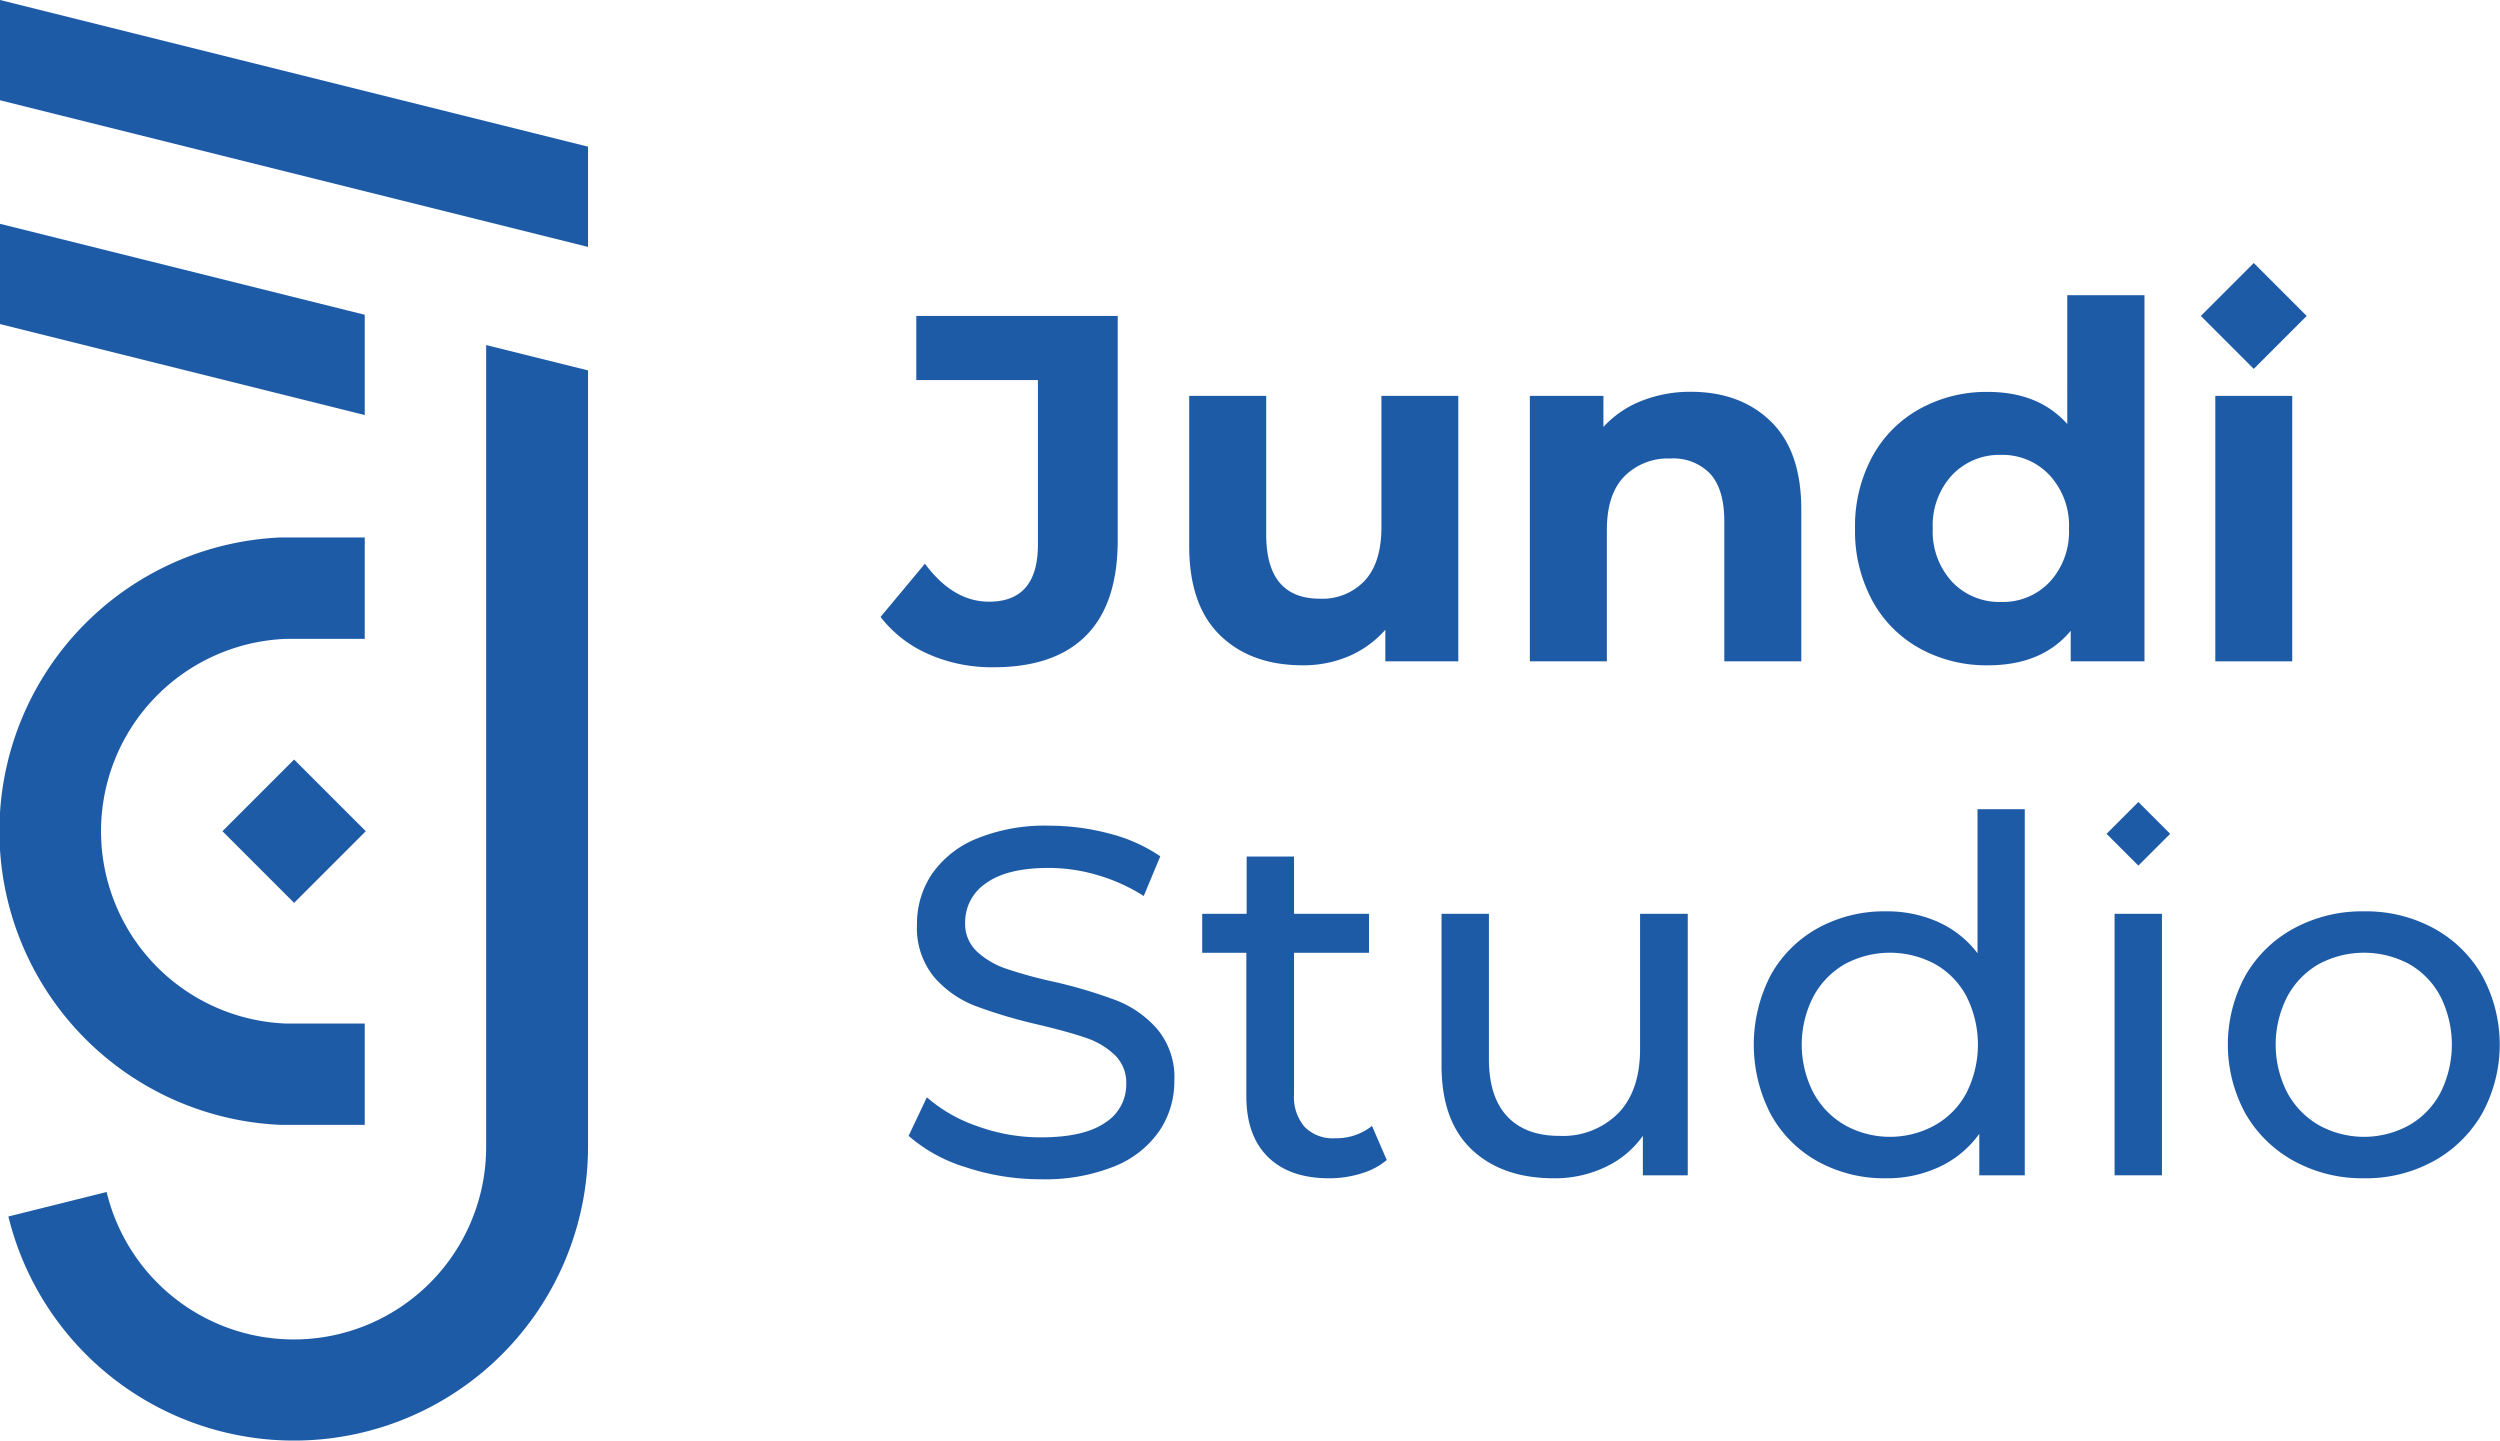 <svg id="Layer_1" data-name="Layer 1" xmlns="http://www.w3.org/2000/svg" viewBox="0 0 384.71 221.7"><defs><style>.cls-1{fill:#1e5ba7;}</style></defs><rect class="cls-1" x="37.46" y="120.11" width="15.6" height="15.6" transform="translate(103.7 5.46) rotate(45)"/><path class="cls-1" d="M56.13,82.71v15.6s-11.7,0-12.08,0a29.62,29.62,0,0,0-.19,59.19c.44,0,12.27,0,12.27,0v15.6H43.21a45.24,45.24,0,0,1-.15-90.39Z"/><polygon class="cls-1" points="56.13 48.44 56.13 63.87 0 49.87 0 34.44 56.13 48.44"/><path class="cls-1" d="M90.49,57V176.46A45.25,45.25,0,0,1,1.29,187.2l15.12-3.77a29.61,29.61,0,0,0,58.4-7V53.1Z"/><polygon class="cls-1" points="90.49 22.57 90.49 38 0 15.43 0 0 90.49 22.57"/><path class="cls-1" d="M142.9,100.67a18.9,18.9,0,0,1-7.4-5.73l6.83-8.2q4.33,5.85,9.87,5.85,7.53,0,7.52-8.81V58.49H141V48.62H172V83.09q0,9.8-4.86,14.7t-14.28,4.89A24.11,24.11,0,0,1,142.9,100.67Z"/><path class="cls-1" d="M224.41,60.92v40.85H213.18V96.91a15.74,15.74,0,0,1-5.62,4.07,17.81,17.81,0,0,1-7.07,1.4q-8,0-12.75-4.63T183,84V60.92h11.85V82.26q0,9.87,8.27,9.87A8.91,8.91,0,0,0,210,89.36q2.58-2.77,2.58-8.24V60.92Z"/><path class="cls-1" d="M272.52,64.87q4.67,4.56,4.67,13.52v23.38H265.34V80.21q0-4.86-2.12-7.25a7.8,7.8,0,0,0-6.16-2.4,9.41,9.41,0,0,0-7.13,2.78c-1.78,1.84-2.66,4.59-2.66,8.23v20.2H235.42V60.92h11.32V65.7a15.72,15.72,0,0,1,5.84-4,20.33,20.33,0,0,1,7.67-1.41Q267.84,60.31,272.52,64.87Z"/><path class="cls-1" d="M330,45.43v56.34H318.65v-4.7q-4.41,5.31-12.76,5.31a21.21,21.21,0,0,1-10.44-2.58,18.44,18.44,0,0,1-7.33-7.37,22.45,22.45,0,0,1-2.66-11.08,22.49,22.49,0,0,1,2.66-11.09,18.41,18.41,0,0,1,7.33-7.36,21.1,21.1,0,0,1,10.44-2.59q7.82,0,12.23,4.94V45.43ZM315.38,89.59a11.37,11.37,0,0,0,3-8.24,11.36,11.36,0,0,0-3-8.24A9.89,9.89,0,0,0,307.94,70a10,10,0,0,0-7.52,3.08,11.4,11.4,0,0,0-3,8.24,11.42,11.42,0,0,0,3,8.24,10,10,0,0,0,7.52,3.07A9.88,9.88,0,0,0,315.38,89.59Z"/><path class="cls-1" d="M340.9,60.92h11.84v40.85H340.9Z"/><path class="cls-1" d="M148.59,179.61a23.87,23.87,0,0,1-8.77-4.82l2.81-5.93a23.19,23.19,0,0,0,7.79,4.45,28.52,28.52,0,0,0,9.75,1.71q6.62,0,9.88-2.25a6.9,6.9,0,0,0,3.26-6,5.91,5.91,0,0,0-1.78-4.44,12,12,0,0,0-4.41-2.62c-1.74-.6-4.21-1.29-7.4-2.05a76.07,76.07,0,0,1-9.68-2.88,16,16,0,0,1-6.31-4.44,11.91,11.91,0,0,1-2.62-8.09,13.7,13.7,0,0,1,2.24-7.67,15.43,15.43,0,0,1,6.8-5.47,27.69,27.69,0,0,1,11.31-2.05,35.86,35.86,0,0,1,9.27,1.22,24.61,24.61,0,0,1,7.82,3.49L176,137.88a27.44,27.44,0,0,0-7.13-3.22,26.52,26.52,0,0,0-7.45-1.1q-6.45,0-9.68,2.35a7.2,7.2,0,0,0-3.22,6.07,5.8,5.8,0,0,0,1.82,4.45,12.52,12.52,0,0,0,4.52,2.65,68.69,68.69,0,0,0,7.32,2,74.43,74.43,0,0,1,9.65,2.88,16.11,16.11,0,0,1,6.26,4.41,11.57,11.57,0,0,1,2.62,8,13.56,13.56,0,0,1-2.28,7.63,15.27,15.27,0,0,1-6.91,5.47,28.57,28.57,0,0,1-11.39,2A36.42,36.42,0,0,1,148.59,179.61Z"/><path class="cls-1" d="M213.4,178.51a10.86,10.86,0,0,1-4,2.09,16.53,16.53,0,0,1-4.86.72q-6.08,0-9.41-3.27t-3.34-9.34V146.62H185v-6h6.84v-8.81h7.29v8.81h11.54v6H199.13v21.79a7,7,0,0,0,1.63,5,6.06,6.06,0,0,0,4.67,1.75,8.83,8.83,0,0,0,5.7-1.9Z"/><path class="cls-1" d="M259.72,140.62v40.24h-6.91v-6.07a14.68,14.68,0,0,1-5.81,4.82,18.08,18.08,0,0,1-7.86,1.71q-8,0-12.68-4.44t-4.63-13.1V140.62h7.29v22.32q0,5.85,2.81,8.85c1.87,2,4.56,3,8,3a12,12,0,0,0,9.11-3.5q3.34-3.48,3.34-9.87v-20.8Z"/><path class="cls-1" d="M311.58,124.52v56.34h-7v-6.38a15.73,15.73,0,0,1-6.15,5.09,19,19,0,0,1-8.2,1.75,21.17,21.17,0,0,1-10.48-2.58,18.41,18.41,0,0,1-7.25-7.26,23.26,23.26,0,0,1,0-21.45,18.55,18.55,0,0,1,7.25-7.21,21.17,21.17,0,0,1,10.48-2.58,19.26,19.26,0,0,1,8,1.63,15.63,15.63,0,0,1,6.08,4.82V124.52Zm-13.82,48.63a12.35,12.35,0,0,0,4.86-5,16.52,16.52,0,0,0,0-14.8,12.27,12.27,0,0,0-4.86-5,14.65,14.65,0,0,0-13.85,0,12.66,12.66,0,0,0-4.86,5,16.19,16.19,0,0,0,0,14.8,12.74,12.74,0,0,0,4.86,5,14.29,14.29,0,0,0,13.85,0Z"/><path class="cls-1" d="M325.4,140.62h7.29v40.24H325.4Z"/><path class="cls-1" d="M353,178.66a19.24,19.24,0,0,1-7.48-7.33,22.19,22.19,0,0,1,0-21.18,19,19,0,0,1,7.48-7.29,22.07,22.07,0,0,1,10.79-2.62,21.84,21.84,0,0,1,10.74,2.62,19.1,19.1,0,0,1,7.44,7.29,22.12,22.12,0,0,1,0,21.18,19.34,19.34,0,0,1-7.44,7.33,21.65,21.65,0,0,1-10.74,2.66A21.87,21.87,0,0,1,353,178.66Zm17.73-5.51a12.44,12.44,0,0,0,4.82-5,16.52,16.52,0,0,0,0-14.8,12.37,12.37,0,0,0-4.82-5,14.73,14.73,0,0,0-13.89,0,12.66,12.66,0,0,0-4.86,5,16.19,16.19,0,0,0,0,14.8,12.74,12.74,0,0,0,4.86,5,14.37,14.37,0,0,0,13.89,0Z"/><rect class="cls-1" x="341.06" y="42.86" width="11.52" height="11.52" transform="translate(67.2 259.48) rotate(-45)"/><rect class="cls-1" x="325.59" y="124.83" width="6.92" height="6.92" transform="translate(5.67 270.27) rotate(-45)"/></svg>